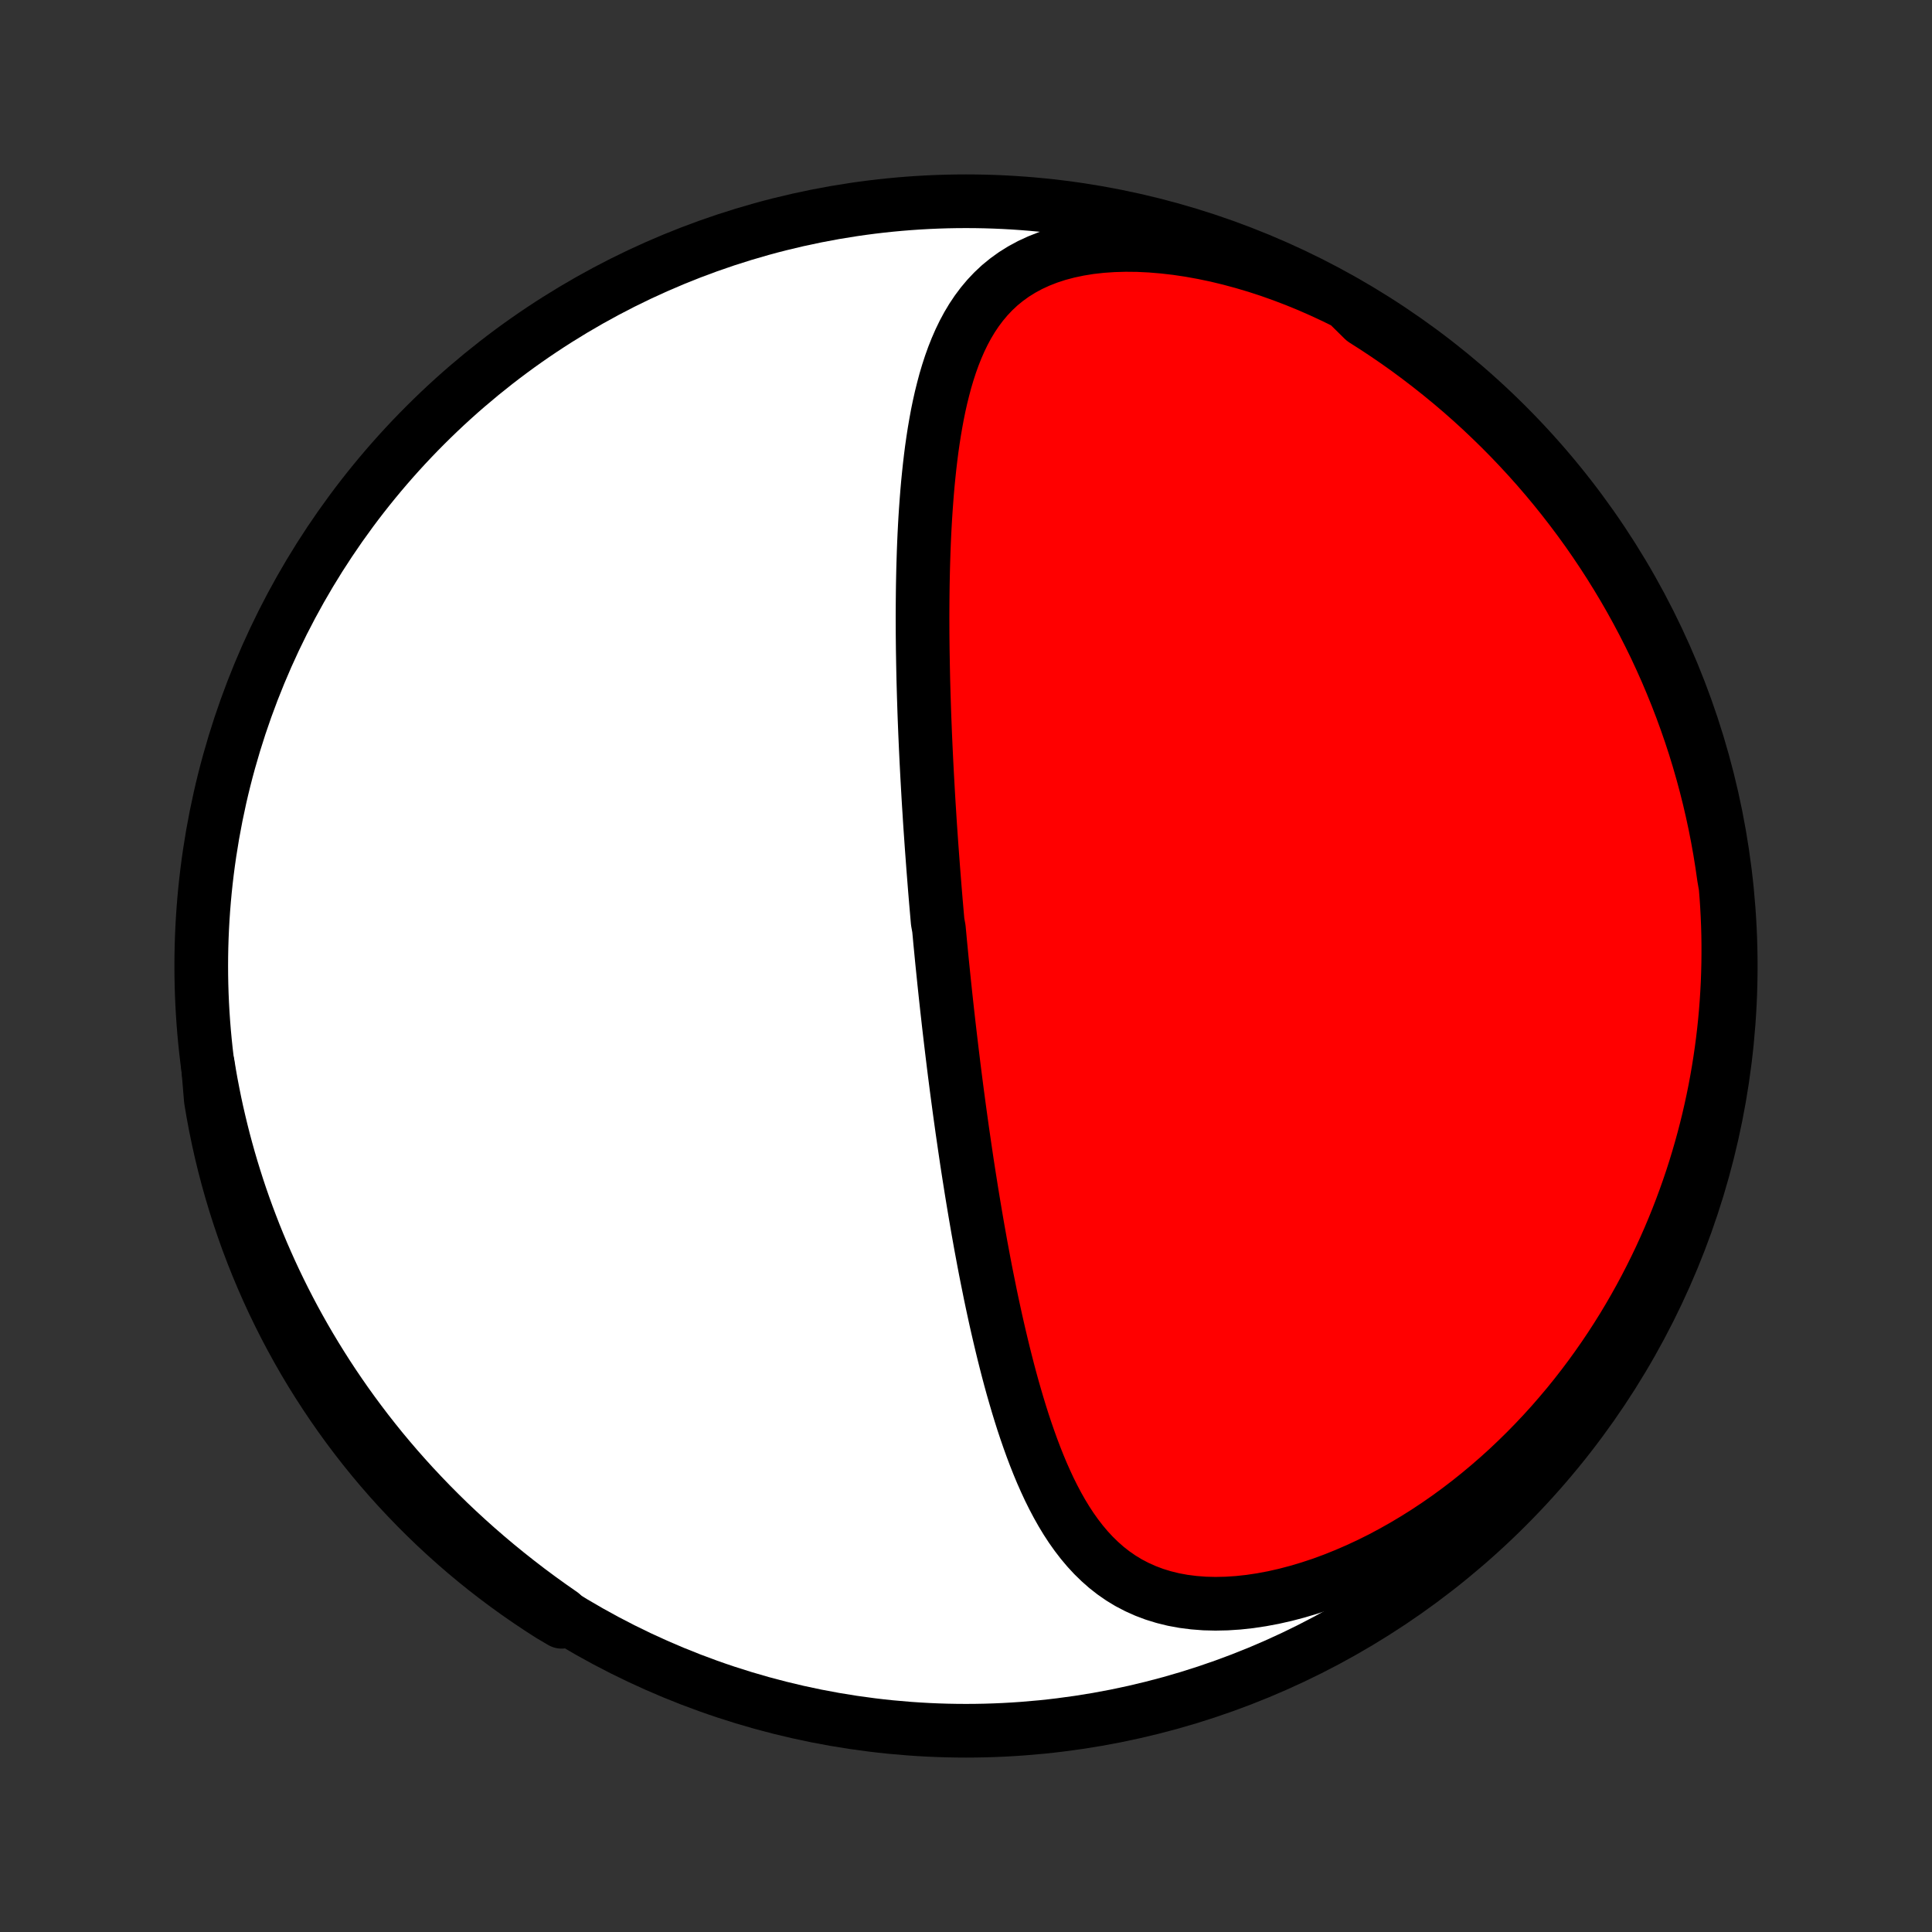 <?xml version="1.0" encoding="utf-8" standalone="no"?>
<!DOCTYPE svg PUBLIC "-//W3C//DTD SVG 1.1//EN"
  "http://www.w3.org/Graphics/SVG/1.1/DTD/svg11.dtd">
<!-- Created with matplotlib (http://matplotlib.org/) -->
<svg height="72pt" version="1.1" viewBox="0 0 72 72" width="72pt" xmlns="http://www.w3.org/2000/svg" xmlns:xlink="http://www.w3.org/1999/xlink">
 <rect x="0" y="0" width="72" height="72" fill="#333333" stroke="none"/>
 <defs>
  <style type="text/css">
*{stroke-linecap:butt;stroke-linejoin:round;}
  </style>
 </defs>
 <g id="figure_1">
  <g id="patch_1">
   <path d="
M0 72
L72 72
L72 0
L0 0
z
" style="fill:none;"/>
  </g>
  <g id="axes_1">
   <g id="PatchCollection_1">
    <defs>
     <path d="
M36 -7.5
C43.558 -7.5 50.808 -10.503 56.153 -15.848
C61.497 -21.192 64.5 -28.442 64.5 -36
C64.5 -43.558 61.497 -50.808 56.153 -56.153
C50.808 -61.497 43.558 -64.5 36 -64.5
C28.442 -64.5 21.192 -61.497 15.848 -56.153
C10.503 -50.808 7.5 -43.558 7.5 -36
C7.5 -28.442 10.503 -21.192 15.848 -15.848
C21.192 -10.503 28.442 -7.5 36 -7.5
z
" id="C0_0_a811fe30f3"/>
     <path d="
M50.191 -60.701
L49.724 -60.931
L49.251 -61.151
L48.773 -61.361
L48.289 -61.559
L47.802 -61.745
L47.31 -61.92
L46.816 -62.081
L46.32 -62.228
L45.823 -62.362
L45.326 -62.482
L44.829 -62.586
L44.336 -62.675
L43.845 -62.748
L43.359 -62.804
L42.88 -62.844
L42.407 -62.867
L41.944 -62.872
L41.491 -62.859
L41.05 -62.829
L40.621 -62.781
L40.208 -62.714
L39.809 -62.63
L39.427 -62.529
L39.062 -62.41
L38.715 -62.274
L38.387 -62.123
L38.077 -61.955
L37.785 -61.773
L37.512 -61.576
L37.256 -61.367
L37.018 -61.144
L36.797 -60.91
L36.592 -60.666
L36.402 -60.412
L36.226 -60.149
L36.063 -59.877
L35.913 -59.598
L35.775 -59.313
L35.648 -59.022
L35.53 -58.725
L35.422 -58.424
L35.323 -58.119
L35.231 -57.81
L35.148 -57.498
L35.07 -57.184
L34.999 -56.867
L34.934 -56.549
L34.875 -56.229
L34.82 -55.908
L34.77 -55.586
L34.724 -55.264
L34.683 -54.942
L34.645 -54.619
L34.611 -54.297
L34.579 -53.975
L34.551 -53.654
L34.526 -53.334
L34.503 -53.014
L34.482 -52.695
L34.464 -52.378
L34.448 -52.062
L34.434 -51.747
L34.422 -51.433
L34.412 -51.121
L34.403 -50.811
L34.396 -50.502
L34.39 -50.195
L34.386 -49.889
L34.383 -49.585
L34.381 -49.283
L34.38 -48.983
L34.381 -48.684
L34.382 -48.388
L34.385 -48.093
L34.388 -47.799
L34.393 -47.508
L34.398 -47.218
L34.404 -46.93
L34.41 -46.644
L34.418 -46.359
L34.426 -46.076
L34.435 -45.795
L34.444 -45.515
L34.454 -45.237
L34.465 -44.96
L34.476 -44.685
L34.488 -44.411
L34.5 -44.139
L34.513 -43.868
L34.526 -43.598
L34.54 -43.33
L34.554 -43.063
L34.569 -42.797
L34.584 -42.532
L34.599 -42.268
L34.615 -42.005
L34.632 -41.744
L34.648 -41.483
L34.665 -41.223
L34.683 -40.964
L34.701 -40.705
L34.719 -40.448
L34.738 -40.191
L34.757 -39.935
L34.776 -39.679
L34.796 -39.424
L34.816 -39.169
L34.836 -38.915
L34.857 -38.661
L34.878 -38.407
L34.9 -38.154
L34.922 -37.901
L34.944 -37.648
L34.99 -37.395
L35.014 -37.142
L35.037 -36.889
L35.062 -36.636
L35.086 -36.383
L35.111 -36.129
L35.137 -35.876
L35.163 -35.622
L35.189 -35.368
L35.216 -35.114
L35.243 -34.859
L35.271 -34.603
L35.299 -34.347
L35.328 -34.091
L35.357 -33.833
L35.387 -33.575
L35.417 -33.317
L35.448 -33.057
L35.479 -32.797
L35.511 -32.536
L35.543 -32.273
L35.576 -32.01
L35.61 -31.746
L35.644 -31.48
L35.679 -31.214
L35.715 -30.946
L35.751 -30.677
L35.788 -30.407
L35.826 -30.135
L35.864 -29.862
L35.904 -29.588
L35.944 -29.312
L35.985 -29.035
L36.026 -28.756
L36.069 -28.475
L36.113 -28.193
L36.158 -27.909
L36.203 -27.624
L36.25 -27.337
L36.298 -27.048
L36.347 -26.757
L36.397 -26.465
L36.448 -26.171
L36.501 -25.875
L36.554 -25.578
L36.61 -25.279
L36.666 -24.978
L36.724 -24.675
L36.784 -24.371
L36.846 -24.065
L36.908 -23.757
L36.973 -23.448
L37.04 -23.137
L37.108 -22.825
L37.179 -22.512
L37.252 -22.197
L37.327 -21.881
L37.404 -21.564
L37.484 -21.246
L37.566 -20.927
L37.651 -20.607
L37.739 -20.287
L37.831 -19.967
L37.925 -19.647
L38.023 -19.326
L38.124 -19.007
L38.23 -18.688
L38.34 -18.37
L38.454 -18.053
L38.573 -17.738
L38.697 -17.425
L38.826 -17.115
L38.962 -16.808
L39.103 -16.504
L39.252 -16.204
L39.408 -15.909
L39.571 -15.62
L39.743 -15.336
L39.924 -15.059
L40.115 -14.79
L40.316 -14.529
L40.528 -14.277
L40.751 -14.036
L40.987 -13.806
L41.235 -13.587
L41.497 -13.382
L41.773 -13.191
L42.063 -13.015
L42.368 -12.856
L42.687 -12.713
L43.021 -12.587
L43.369 -12.48
L43.73 -12.391
L44.105 -12.322
L44.492 -12.273
L44.891 -12.242
L45.3 -12.232
L45.718 -12.241
L46.144 -12.269
L46.577 -12.316
L47.016 -12.382
L47.459 -12.465
L47.905 -12.566
L48.353 -12.684
L48.802 -12.818
L49.252 -12.967
L49.7 -13.132
L50.146 -13.311
L50.59 -13.503
L51.03 -13.708
L51.466 -13.925
L51.897 -14.155
L52.323 -14.395
L52.743 -14.646
L53.156 -14.906
L53.563 -15.176
L53.963 -15.454
L54.355 -15.741
L54.74 -16.035
L55.117 -16.337
L55.486 -16.645
L55.847 -16.959
L56.2 -17.279
L56.544 -17.605
L56.88 -17.935
L57.207 -18.27
L57.526 -18.609
L57.837 -18.952
L58.138 -19.299
L58.432 -19.648
L58.717 -20.001
L58.993 -20.356
L59.262 -20.714
L59.522 -21.074
L59.774 -21.435
L60.018 -21.798
L60.254 -22.163
L60.483 -22.529
L60.703 -22.896
L60.916 -23.264
L61.122 -23.633
L61.32 -24.002
L61.511 -24.372
L61.695 -24.742
L61.872 -25.112
L62.041 -25.482
L62.205 -25.853
L62.361 -26.224
L62.511 -26.594
L62.654 -26.964
L62.791 -27.334
L62.922 -27.704
L63.047 -28.073
L63.166 -28.443
L63.278 -28.811
L63.385 -29.18
L63.486 -29.547
L63.582 -29.915
L63.672 -30.282
L63.756 -30.648
L63.835 -31.014
L63.909 -31.379
L63.977 -31.744
L64.04 -32.108
L64.098 -32.472
L64.151 -32.835
L64.199 -33.198
L64.242 -33.56
L64.28 -33.922
L64.313 -34.283
L64.341 -34.645
L64.364 -35.005
L64.383 -35.365
L64.396 -35.725
L64.405 -36.085
L64.409 -36.444
L64.409 -36.803
L64.404 -37.161
L64.394 -37.52
L64.379 -37.878
L64.36 -38.236
L64.336 -38.594
L64.307 -38.952
L64.245 -39.309
L64.174 -39.803
L64.095 -40.295
L64.007 -40.786
L63.911 -41.276
L63.806 -41.764
L63.693 -42.25
L63.571 -42.735
L63.441 -43.217
L63.303 -43.697
L63.156 -44.175
L63.001 -44.65
L62.837 -45.123
L62.666 -45.592
L62.486 -46.059
L62.298 -46.523
L62.103 -46.984
L61.899 -47.441
L61.688 -47.895
L61.468 -48.345
L61.241 -48.791
L61.006 -49.234
L60.764 -49.673
L60.514 -50.107
L60.256 -50.537
L59.992 -50.962
L59.719 -51.384
L59.44 -51.8
L59.154 -52.212
L58.86 -52.618
L58.559 -53.02
L58.252 -53.416
L57.938 -53.807
L57.617 -54.193
L57.29 -54.573
L56.956 -54.947
L56.615 -55.316
L56.269 -55.679
L55.916 -56.036
L55.557 -56.386
L55.193 -56.731
L54.822 -57.069
L54.446 -57.401
L54.063 -57.726
L53.676 -58.044
L53.283 -58.356
L52.885 -58.661
L52.482 -58.96
L52.074 -59.251
L51.66 -59.535
L51.242 -59.812
L50.82 -60.081
z
" id="C0_1_f3c11c538d"/>
     <path d="
M7.747 -32.336
L7.805 -31.981
L7.868 -31.627
L7.936 -31.274
L8.007 -30.921
L8.083 -30.568
L8.164 -30.216
L8.249 -29.864
L8.338 -29.512
L8.432 -29.161
L8.53 -28.81
L8.633 -28.459
L8.741 -28.108
L8.853 -27.757
L8.97 -27.406
L9.092 -27.055
L9.219 -26.705
L9.351 -26.355
L9.487 -26.004
L9.629 -25.654
L9.776 -25.303
L9.929 -24.953
L10.086 -24.603
L10.249 -24.253
L10.418 -23.902
L10.592 -23.552
L10.772 -23.202
L10.957 -22.852
L11.149 -22.502
L11.346 -22.153
L11.55 -21.803
L11.76 -21.454
L11.976 -21.105
L12.198 -20.756
L12.427 -20.408
L12.663 -20.06
L12.905 -19.712
L13.154 -19.366
L13.41 -19.02
L13.673 -18.674
L13.943 -18.33
L14.22 -17.986
L14.505 -17.644
L14.797 -17.303
L15.097 -16.963
L15.404 -16.625
L15.719 -16.289
L16.041 -15.954
L16.372 -15.621
L16.709 -15.29
L17.055 -14.962
L17.409 -14.636
L17.77 -14.313
L18.139 -13.993
L18.516 -13.676
L18.901 -13.362
L19.293 -13.052
L19.692 -12.745
L20.099 -12.443
L20.513 -12.145
L20.934 -11.851
L20.931 -11.561
L20.511 -11.809
L20.096 -12.076
L19.686 -12.35
L19.28 -12.631
L18.88 -12.92
L18.485 -13.215
L18.095 -13.517
L17.711 -13.826
L17.332 -14.142
L16.959 -14.465
L16.592 -14.794
L16.231 -15.129
L15.876 -15.471
L15.527 -15.819
L15.184 -16.174
L14.847 -16.534
L14.517 -16.9
L14.193 -17.272
L13.876 -17.65
L13.566 -18.033
L13.263 -18.422
L12.966 -18.817
L12.677 -19.216
L12.395 -19.62
L12.12 -20.03
L11.852 -20.444
L11.591 -20.863
L11.338 -21.287
L11.093 -21.715
L10.855 -22.148
L10.624 -22.585
L10.402 -23.026
L10.187 -23.471
L9.98 -23.919
L9.781 -24.372
L9.59 -24.828
L9.407 -25.287
L9.232 -25.749
L9.066 -26.215
L8.907 -26.684
L8.757 -27.155
L8.615 -27.629
L8.481 -28.106
L8.356 -28.585
L8.239 -29.067
L8.131 -29.55
L8.031 -30.036
L7.94 -30.523
L7.857 -31.012
z
" id="C0_2_815b06c7f4"/>
    </defs>
    <g clip-path="url(#p1bffca34e9)">
     <use style="fill:#ffffff;stroke:#000000;stroke-width:2.0;" x="0.0" xlink:href="#C0_0_a811fe30f3" y="72.0"/>
    </g>
    <g clip-path="url(#p1bffca34e9)">
     <use style="fill:#ff0000;stroke:#000000;stroke-width:2.0;" x="0.0" xlink:href="#C0_1_f3c11c538d" y="72.0"/>
    </g>
    <g clip-path="url(#p1bffca34e9)">
     <use style="fill:#ff0000;stroke:#000000;stroke-width:2.0;" x="0.0" xlink:href="#C0_2_815b06c7f4" y="72.0"/>
    </g>
   </g>
  </g>
 </g>
 <defs>
  <clipPath id="p1bffca34e9">
   <rect height="72.0" width="72.0" x="0.0" y="0.0"/>
  </clipPath>
 </defs>
</svg>
